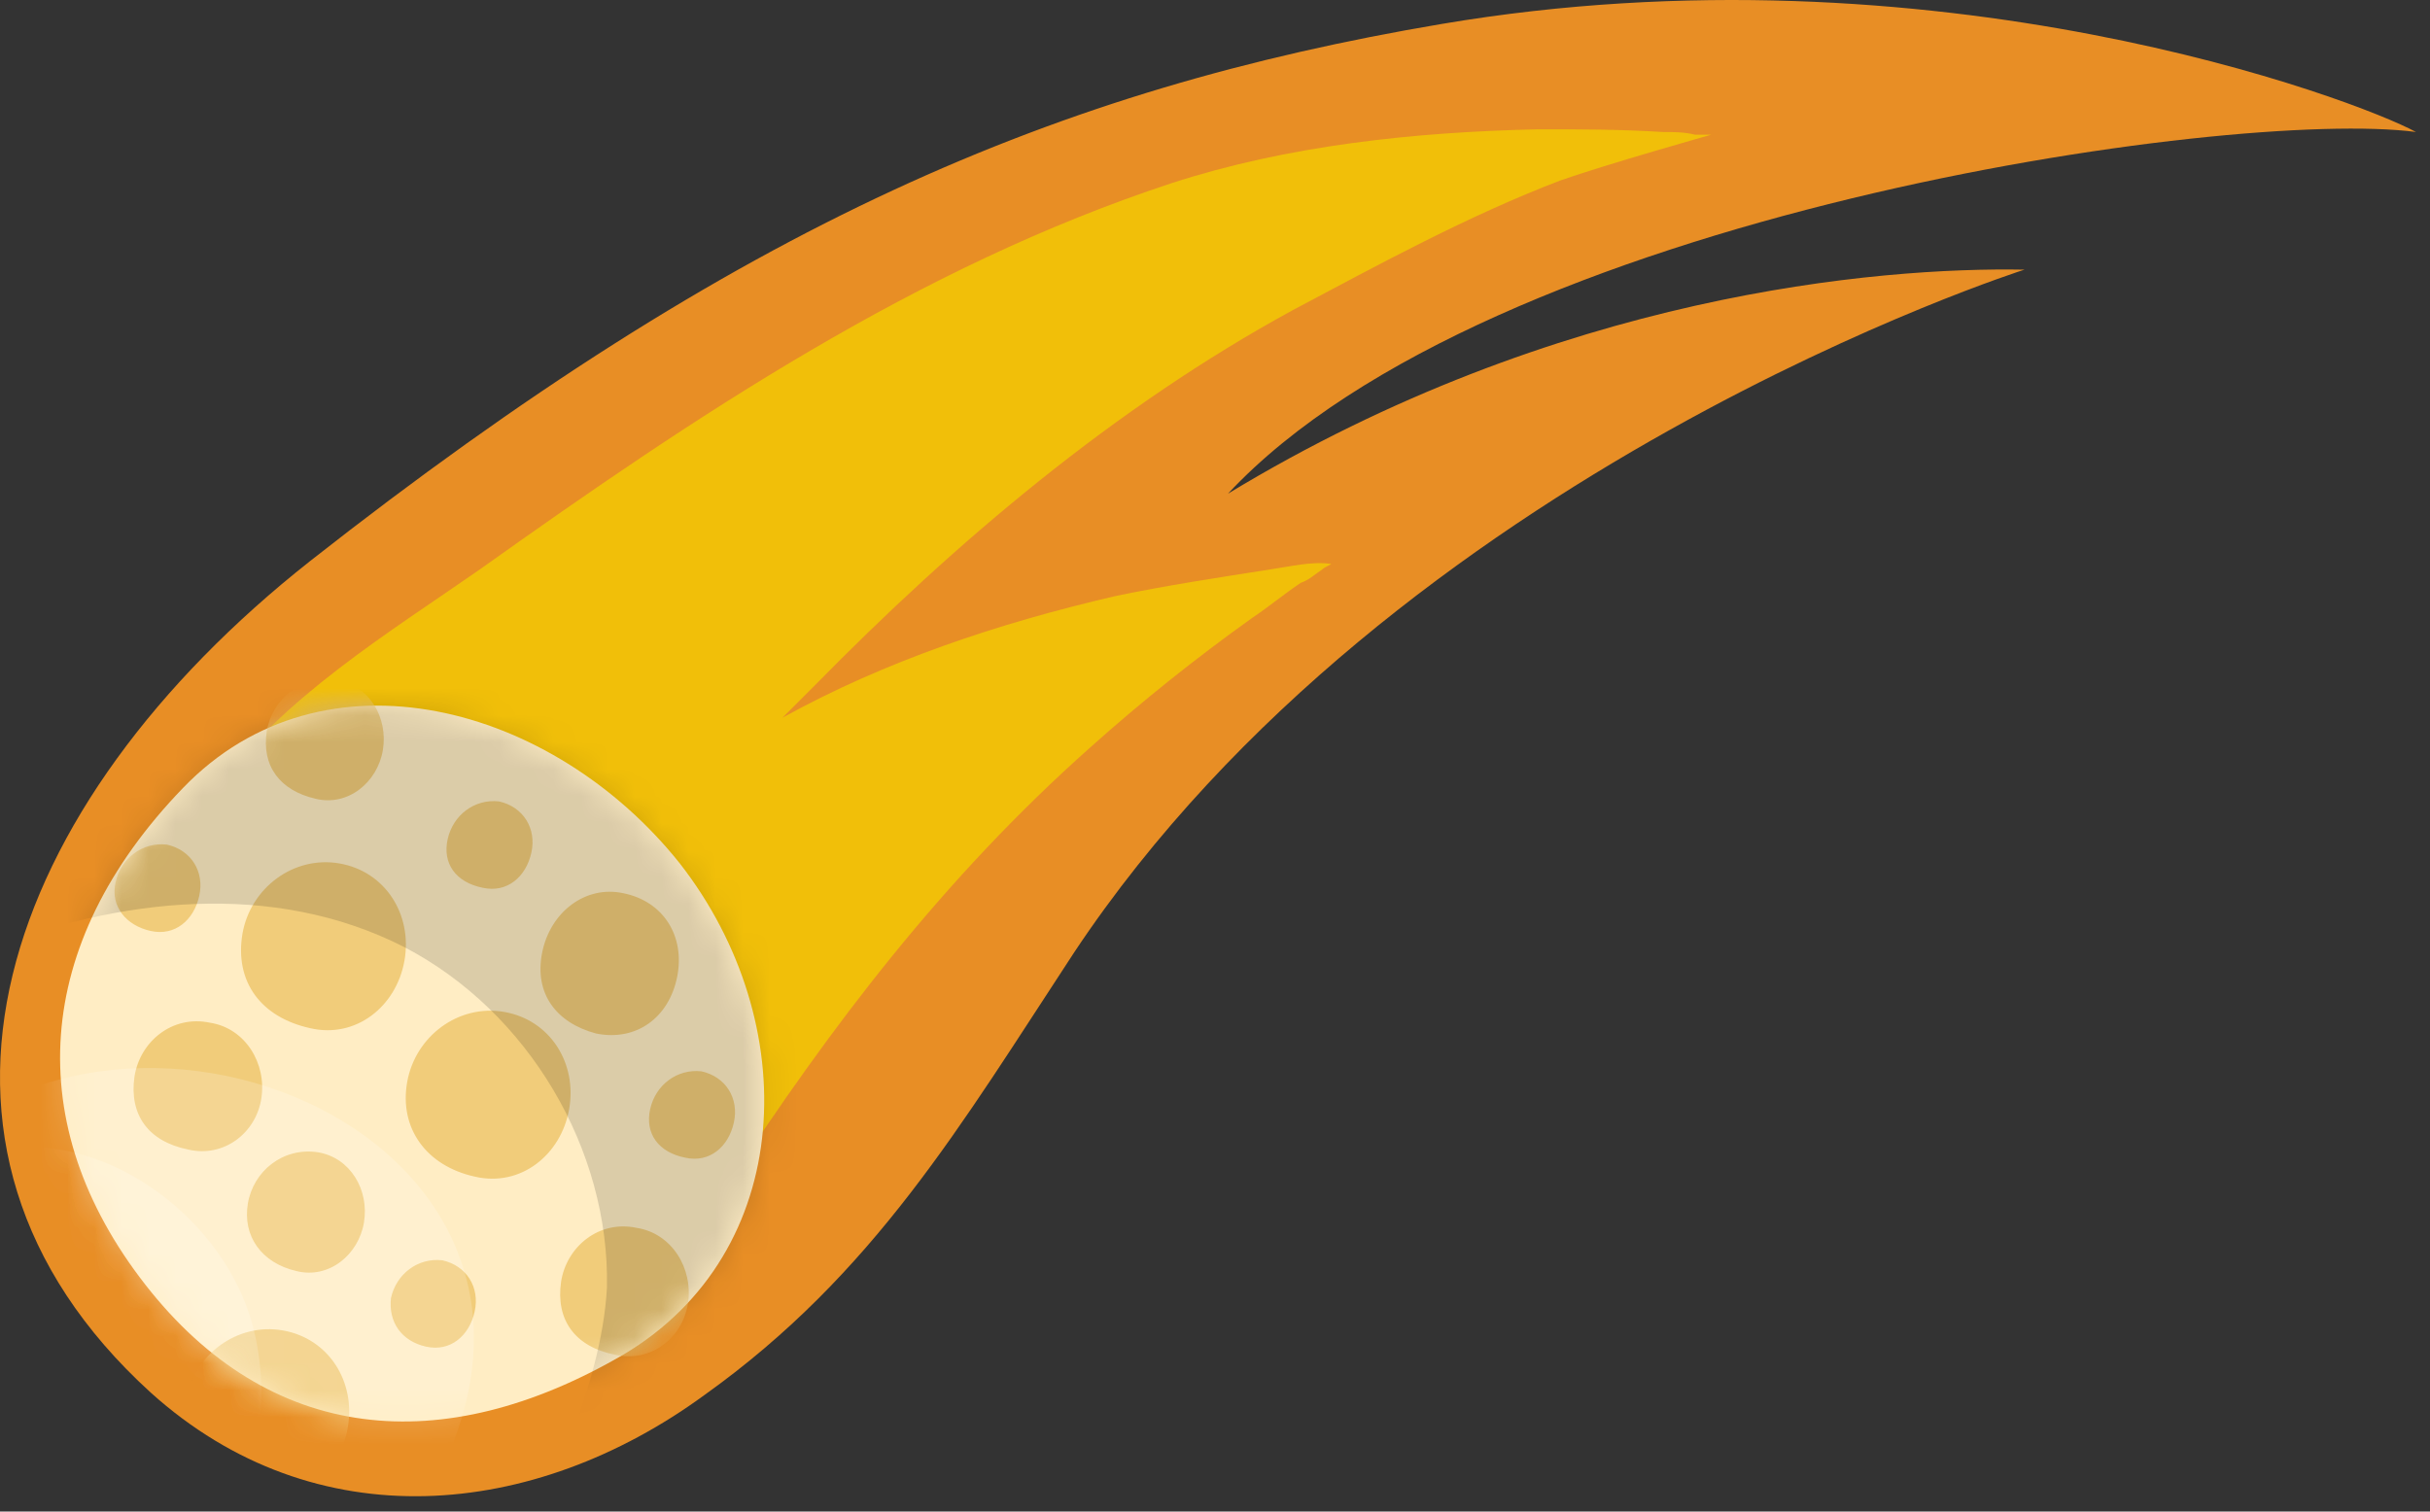 <svg width="90" height="56" viewBox="0 0 90 56" fill="none" xmlns="http://www.w3.org/2000/svg">
<rect x="0" y="0" width="90" height="56" fill="#333333" stroke="none"/>
<path fill-rule="evenodd" clip-rule="evenodd" d="M89.48 4.89C87.28 3.69 71.68 -2.21 53.38 0.89C39.18 3.29 27.38 8.29 11.48 20.79C0.08 29.79 -4.52 42.39 5.58 51.59C11.68 57.09 19.78 56.29 26.08 51.69C32.38 47.19 35.58 41.69 39.78 35.29C51.68 17.39 74.98 9.99 74.98 9.99C69.58 9.89 57.68 10.89 45.48 18.29C55.18 7.89 82.68 3.99 89.48 4.89Z" fill="#E88E25"/>
<path fill-rule="evenodd" clip-rule="evenodd" d="M18.38 38.99L8.08 29.19C10.38 25.89 14.48 23.39 17.78 21.09C25.78 15.39 33.98 9.89 43.38 6.79C47.68 5.39 52.38 4.89 56.98 4.79C58.48 4.79 59.98 4.79 61.58 4.89C61.98 4.89 62.38 4.89 62.78 4.99C62.88 4.99 63.38 4.99 63.38 4.99C63.38 4.99 59.48 6.09 57.78 6.69C54.38 7.99 51.08 9.79 47.88 11.49C41.28 15.09 35.38 20.09 30.18 25.39C29.78 25.79 29.38 26.19 28.98 26.59C32.78 24.49 36.98 23.09 41.28 22.09C43.18 21.69 45.18 21.39 47.08 21.09C47.78 20.99 48.58 20.79 49.28 20.89C49.38 20.89 49.08 20.99 48.98 21.09C48.68 21.29 48.48 21.49 48.18 21.59C47.58 21.99 46.98 22.49 46.38 22.89C44.28 24.39 42.28 25.99 40.38 27.69C34.98 32.49 30.78 37.99 26.88 43.99L22.68 44.29C21.48 43.19 18.98 41.79 18.48 40.19C18.38 39.89 18.38 39.49 18.38 38.99Z" fill="#F1BF09"/>
<path fill-rule="evenodd" clip-rule="evenodd" d="M5.38 47.59C0.78 41.69 1.18 34.99 6.78 29.19C11.98 23.79 20.48 26.09 25.18 31.99C29.78 37.89 29.48 46.39 23.08 50.19C16.38 54.09 9.98 53.49 5.38 47.59Z" fill="#FFEDC4"/>
<mask id="mask0_76_685" style="mask-type:luminance" maskUnits="userSpaceOnUse" x="2" y="26" width="27" height="27">
<path d="M5.38 47.59C0.78 41.69 1.18 34.99 6.78 29.19C11.98 23.79 20.48 26.09 25.18 31.99C29.78 37.89 29.48 46.39 23.08 50.19C16.38 54.09 9.98 53.49 5.38 47.59Z" fill="white"/>
</mask>
<g mask="url(#mask0_76_685)">
<path fill-rule="evenodd" clip-rule="evenodd" d="M4.28 32.69C4.48 31.79 5.28 31.19 6.18 31.29C7.08 31.49 7.58 32.29 7.38 33.19C7.18 34.09 6.48 34.69 5.58 34.49C4.68 34.29 4.08 33.59 4.28 32.69ZM4.98 39.89C5.18 38.59 6.38 37.59 7.78 37.89C9.08 38.09 9.88 39.39 9.68 40.69C9.48 41.99 8.28 42.89 6.98 42.59C5.48 42.29 4.78 41.29 4.98 39.89ZM9.88 27.09C10.08 25.89 11.18 24.99 12.48 25.19C13.68 25.39 14.38 26.59 14.18 27.79C13.98 28.99 12.88 29.89 11.68 29.59C10.38 29.29 9.68 28.39 9.88 27.09ZM8.98 34.59C9.28 32.89 10.88 31.69 12.58 31.99C14.28 32.29 15.28 33.89 14.98 35.59C14.68 37.29 13.18 38.49 11.48 38.09C9.68 37.69 8.68 36.39 8.98 34.59ZM9.18 44.59C9.38 43.39 10.48 42.49 11.78 42.69C12.98 42.89 13.68 44.09 13.48 45.29C13.28 46.49 12.18 47.39 10.98 47.09C9.68 46.79 8.98 45.79 9.18 44.59ZM6.88 51.89C7.18 50.19 8.78 48.99 10.48 49.29C12.18 49.59 13.18 51.19 12.88 52.89C12.58 54.59 11.08 55.79 9.38 55.39C7.58 54.89 6.58 53.59 6.88 51.89ZM16.58 31.09C16.78 30.19 17.58 29.59 18.48 29.69C19.38 29.89 19.88 30.69 19.68 31.59C19.48 32.49 18.78 33.09 17.88 32.89C16.88 32.69 16.38 31.99 16.58 31.09ZM14.48 48.09C14.68 47.19 15.48 46.59 16.38 46.69C17.28 46.89 17.78 47.69 17.58 48.59C17.38 49.49 16.68 50.09 15.78 49.89C14.88 49.69 14.38 48.99 14.48 48.09ZM15.08 40.09C15.38 38.39 16.98 37.19 18.68 37.49C20.38 37.79 21.38 39.39 21.08 41.09C20.78 42.79 19.28 43.99 17.58 43.59C15.78 43.19 14.78 41.79 15.08 40.09ZM20.08 35.29C20.38 33.79 21.68 32.79 23.08 33.09C24.58 33.39 25.38 34.69 25.08 36.19C24.78 37.69 23.58 38.59 22.08 38.29C20.58 37.89 19.78 36.79 20.08 35.29ZM20.78 47.49C20.98 46.19 22.18 45.19 23.58 45.49C24.88 45.69 25.68 46.99 25.48 48.29C25.28 49.59 24.08 50.49 22.78 50.19C21.28 49.89 20.58 48.89 20.78 47.49ZM24.08 41.09C24.28 40.19 25.08 39.59 25.98 39.69C26.88 39.89 27.38 40.69 27.18 41.59C26.98 42.49 26.28 43.09 25.38 42.89C24.38 42.69 23.88 41.99 24.08 41.09Z" fill="#F1CC7A"/>
</g>
<g opacity="0.5">
<mask id="mask1_76_685" style="mask-type:luminance" maskUnits="userSpaceOnUse" x="2" y="26" width="27" height="27">
<path d="M5.38 47.59C0.78 41.69 1.18 34.99 6.78 29.19C11.98 23.79 20.48 26.09 25.18 31.99C29.78 37.89 29.48 46.39 23.08 50.19C16.38 54.09 9.98 53.49 5.38 47.59Z" fill="white"/>
</mask>
<g mask="url(#mask1_76_685)">
<path opacity="0.285" fill-rule="evenodd" clip-rule="evenodd" d="M15.78 60.89C18.58 59.09 19.98 56.39 21.08 53.39C21.78 51.59 22.38 49.59 22.48 47.69C22.58 42.59 19.58 37.49 14.98 35.09C10.08 32.59 4.38 33.29 -0.52 35.19C-2.32 35.89 -4.02 36.79 -5.62 37.79C-6.22 38.19 -6.42 38.29 -6.92 38.69C-7.22 38.89 -7.92 39.69 -7.72 39.39C-2.12 31.99 3.58 21.89 13.28 19.69C25.08 16.99 34.98 29.19 35.68 39.99C36.28 48.39 31.68 57.19 26.58 63.59" fill="black"/>
</g>
</g>
<g opacity="0.5">
<mask id="mask2_76_685" style="mask-type:luminance" maskUnits="userSpaceOnUse" x="2" y="26" width="27" height="27">
<path d="M5.38 47.59C0.78 41.69 1.18 34.99 6.78 29.19C11.98 23.79 20.48 26.09 25.18 31.99C29.78 37.89 29.48 46.39 23.08 50.19C16.38 54.09 9.98 53.49 5.38 47.59Z" fill="white"/>
</mask>
<g mask="url(#mask2_76_685)">
<path opacity="0.357" fill-rule="evenodd" clip-rule="evenodd" d="M11.98 60.49C13.58 58.59 15.28 56.59 16.38 54.39C22.58 41.29 2.48 33.99 -4.42 44.79C-5.62 46.59 -6.12 48.79 -6.22 50.89C-6.32 53.09 -5.82 55.39 -4.62 57.19C-3.12 59.49 -0.92 60.99 1.48 62.39" fill="white"/>
</g>
</g>
<g opacity="0.5">
<mask id="mask3_76_685" style="mask-type:luminance" maskUnits="userSpaceOnUse" x="2" y="26" width="27" height="27">
<path d="M5.38 47.59C0.78 41.69 1.18 34.99 6.78 29.19C11.98 23.79 20.48 26.09 25.18 31.99C29.78 37.89 29.48 46.39 23.08 50.19C16.38 54.09 9.98 53.49 5.38 47.59Z" fill="white"/>
</mask>
<g mask="url(#mask3_76_685)">
<path opacity="0.357" fill-rule="evenodd" clip-rule="evenodd" d="M6.88 56.69C9.68 55.29 10.08 51.99 9.38 49.19C8.08 44.09 1.28 40.09 -3.22 44.19C-4.22 45.09 -4.92 46.29 -5.32 47.59C-6.02 49.69 -5.92 51.79 -5.72 53.89" fill="white"/>
</g>
</g>
</svg>

